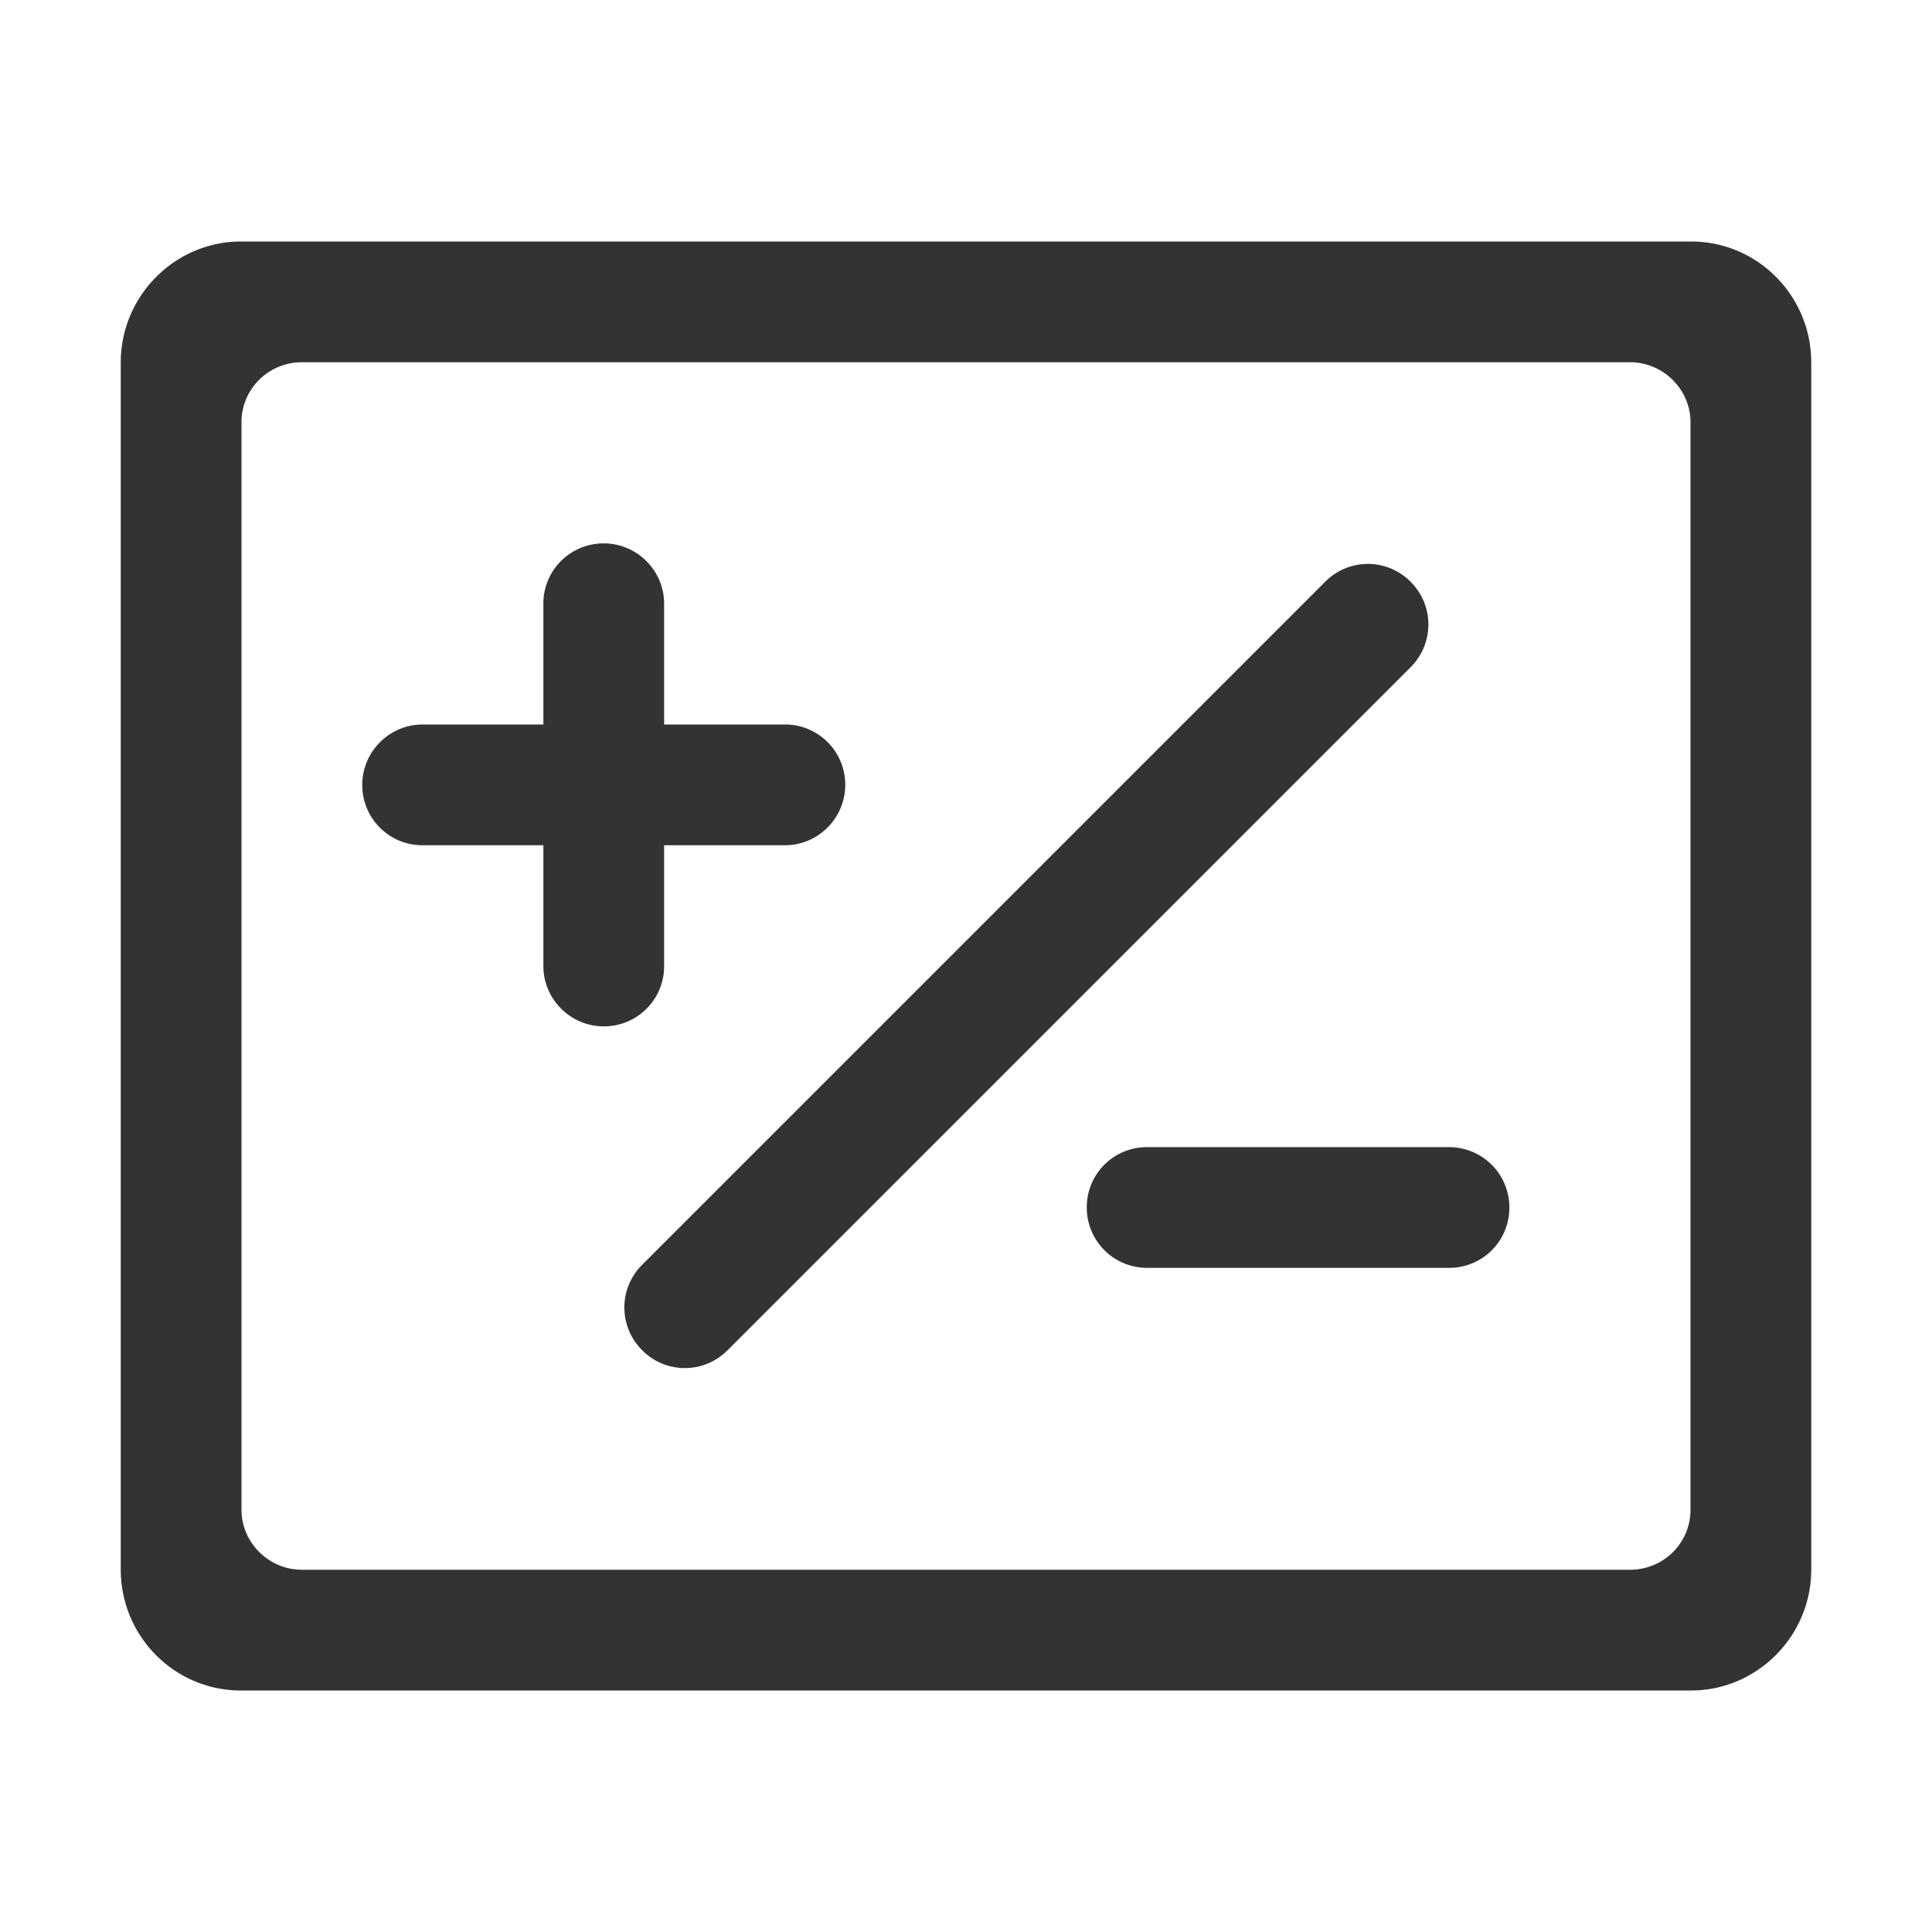 <?xml version="1.0" standalone="no"?><!DOCTYPE svg PUBLIC "-//W3C//DTD SVG 1.1//EN" "http://www.w3.org/Graphics/SVG/1.1/DTD/svg11.dtd"><svg t="1608781284917" class="icon" viewBox="0 0 1024 1024" version="1.1" xmlns="http://www.w3.org/2000/svg" p-id="6685" xmlns:xlink="http://www.w3.org/1999/xlink" width="200" height="200"><defs><style type="text/css"></style></defs><path d="M288 384V319.904C288 302.304 302.208 288 320 288c17.664 0 32 14.496 32 31.904V384h64.096c17.6 0 31.904 14.208 31.904 32 0 17.664-14.496 32-31.904 32H352v64.096c0 17.6-14.208 31.904-32 31.904-17.664 0-32-14.496-32-31.904V448H223.904A31.872 31.872 0 0 1 192 416c0-17.664 14.496-32 31.904-32H288zM64 192.16C64 156.736 92.8 128 127.712 128H896.32C931.488 128 960 156.704 960 192.16v639.68C960 867.264 931.2 896 896.288 896H127.68C92.512 896 64 867.296 64 831.84V192.16z m64 31.584v576.512c0 17.184 14.336 31.744 32 31.744h704c17.696 0 32-14.208 32-31.744V223.744C896 206.56 881.664 192 864 192H160c-17.696 0-32 14.208-32 31.744zM576 640c0-17.664 14.016-32 32.096-32h159.808A31.968 31.968 0 0 1 800 640c0 17.664-14.016 32-32.096 32h-159.808A31.968 31.968 0 0 1 576 640z m-235.648 75.648a31.904 31.904 0 0 1-0.16-45.12L702.528 308.192a31.808 31.808 0 0 1 45.12 0.16 31.904 31.904 0 0 1 0.16 45.12L385.472 715.808a31.808 31.808 0 0 1-45.12-0.16z" fill="#333333" p-id="6686"></path></svg>